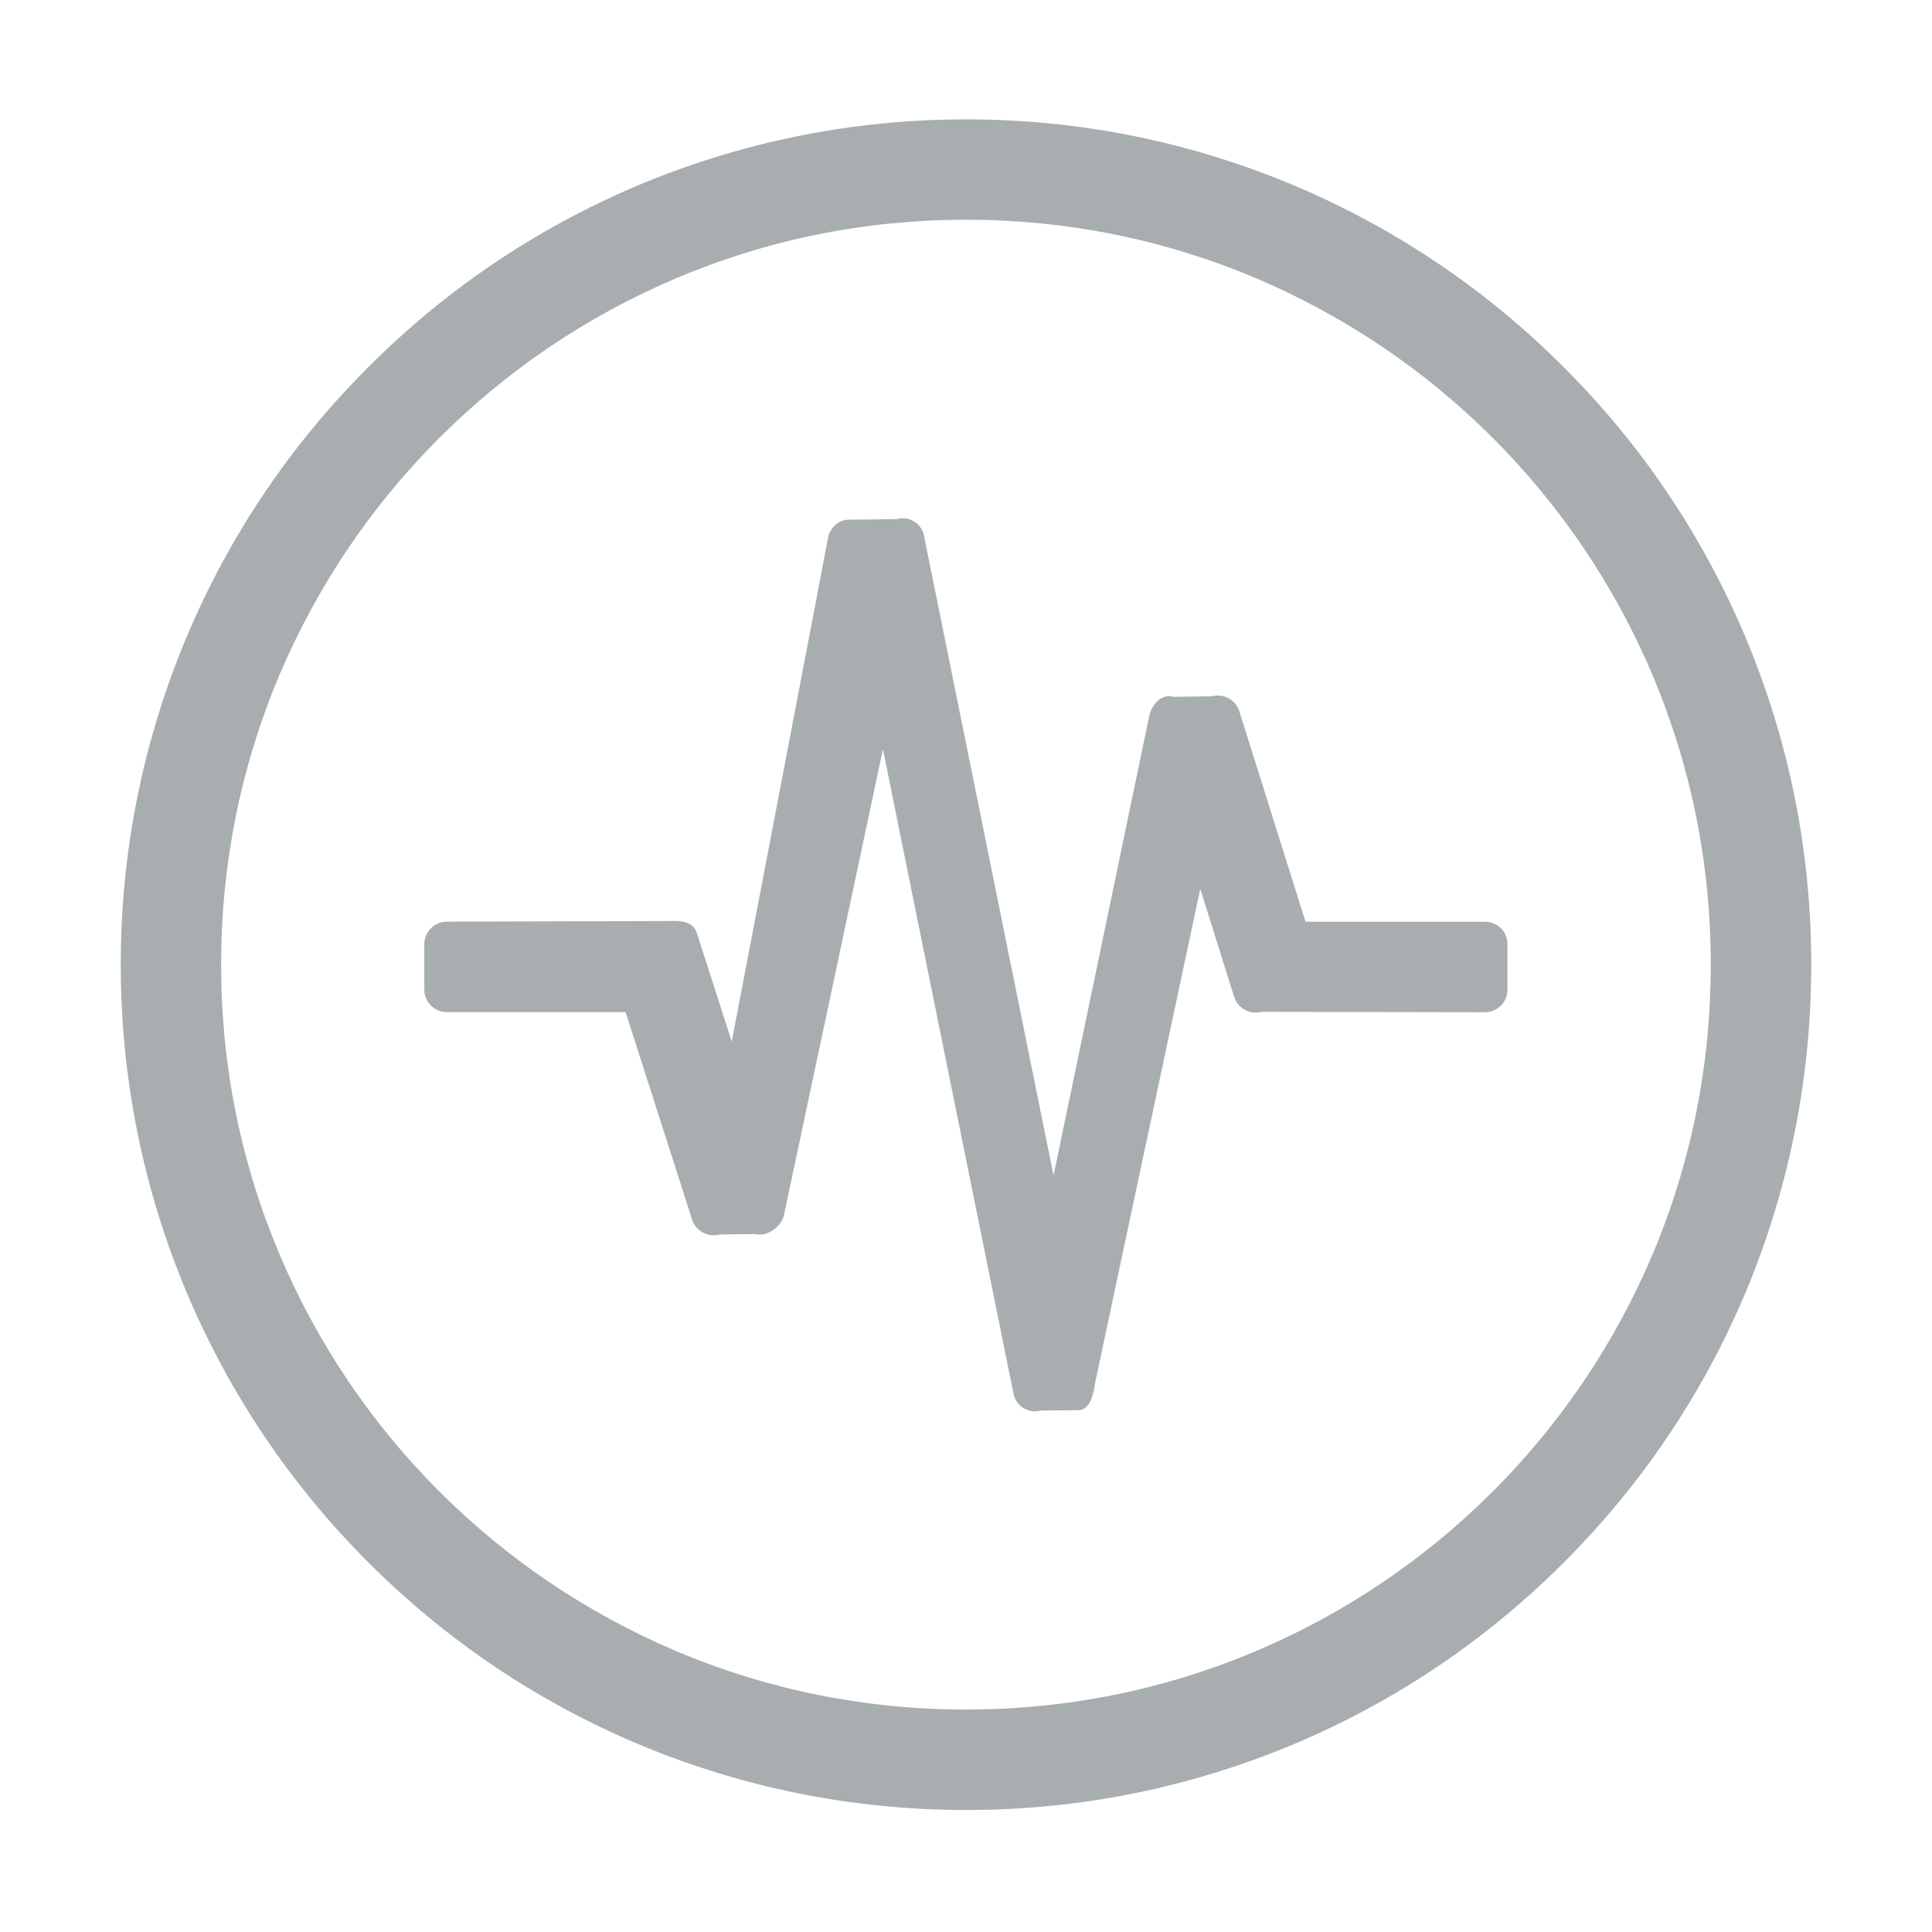 <?xml version="1.0" standalone="no"?><!DOCTYPE svg PUBLIC "-//W3C//DTD SVG 1.1//EN" "http://www.w3.org/Graphics/SVG/1.1/DTD/svg11.dtd"><svg class="icon" width="14px" height="14px" viewBox="0 0 1024 1024" version="1.1" xmlns="http://www.w3.org/2000/svg" fill="#a8adaf"><path d="M924.8 336.939c-22.592-53.376-54.848-101.248-96.064-142.4-41.152-41.216-89.024-73.408-142.4-96.064-55.232-23.296-113.92-35.2-174.336-35.2s-119.104 11.904-174.4 35.2c-53.376 22.656-101.248 54.848-142.336 96.064-41.216 41.152-73.472 89.024-96.064 142.4-23.296 55.232-35.2 113.92-35.2 174.336s11.904 119.104 35.2 174.4c22.656 53.376 54.848 101.248 96.064 142.464 41.152 41.152 89.024 73.408 142.4 96 55.232 23.296 113.92 35.2 174.4 35.2s119.104-11.904 174.4-35.2c53.376-22.592 101.248-54.848 142.4-96 41.216-41.216 73.472-89.088 96.064-142.464 23.168-55.232 35.072-113.92 35.072-174.4s-11.904-119.104-35.2-174.336v0zM875.84 665.003c-19.968 46.976-48.448 89.28-84.608 125.504-36.224 36.16-78.592 64.704-125.504 84.608-48.704 20.544-100.416 30.976-153.728 30.976s-105.024-10.432-153.664-30.976c-46.912-19.968-89.28-48.448-125.504-84.608-36.16-36.224-64.704-78.592-84.608-125.504-20.608-48.704-31.040-100.416-31.040-153.728s10.432-105.024 30.976-153.664c19.968-46.912 48.448-89.28 84.672-125.504 36.224-36.16 78.592-64.704 125.504-84.608 48.64-20.608 100.352-31.040 153.664-31.040s105.024 10.432 153.664 30.976c46.912 19.968 89.28 48.448 125.504 84.608 36.16 36.224 64.704 78.592 84.608 125.504 20.544 48.704 30.976 100.352 30.976 153.664s-10.368 105.088-30.912 153.792v0zM875.84 665.003zM787.136 488.555h-95.168l-34.944-111.040c-1.664-6.336-8.32-10.176-14.656-8.448l-20.416 0.256c-6.208-1.664-11.072 3.52-12.736 9.664l-50.816 244.032-68.8-339.712c-1.6-6.208-8-9.92-14.144-8.192 0 0-17.344 0.32-25.472 0.32s-10.816 8.192-10.816 8.192l-51.328 268.416-18.304-56.896c-1.728-6.464-7.808-7.296-14.912-6.976l-117.76 0.32c-6.656 0-11.968 5.376-11.968 12.032v23.936c0 6.656 5.312 11.968 11.968 11.968h94.72l35.072 109.44c1.728 6.4 8.448 10.176 14.912 8.448l18.624-0.256c6.272 1.664 13.568-3.52 15.232-9.664l52.544-247.296 69.376 342.336c1.664 6.208 8 9.856 14.208 8.192 0 0 12.672-0.192 20.096-0.192 7.488 0 8.64-13.888 8.64-13.888l55.872-262.464 17.792 56.768c1.728 6.4 8.32 10.112 14.656 8.448l118.4 0.192c6.656 0 11.968-5.312 11.968-11.968v-24.064c0.064-6.592-5.248-11.904-11.84-11.904v0zM787.136 488.555z" /></svg>